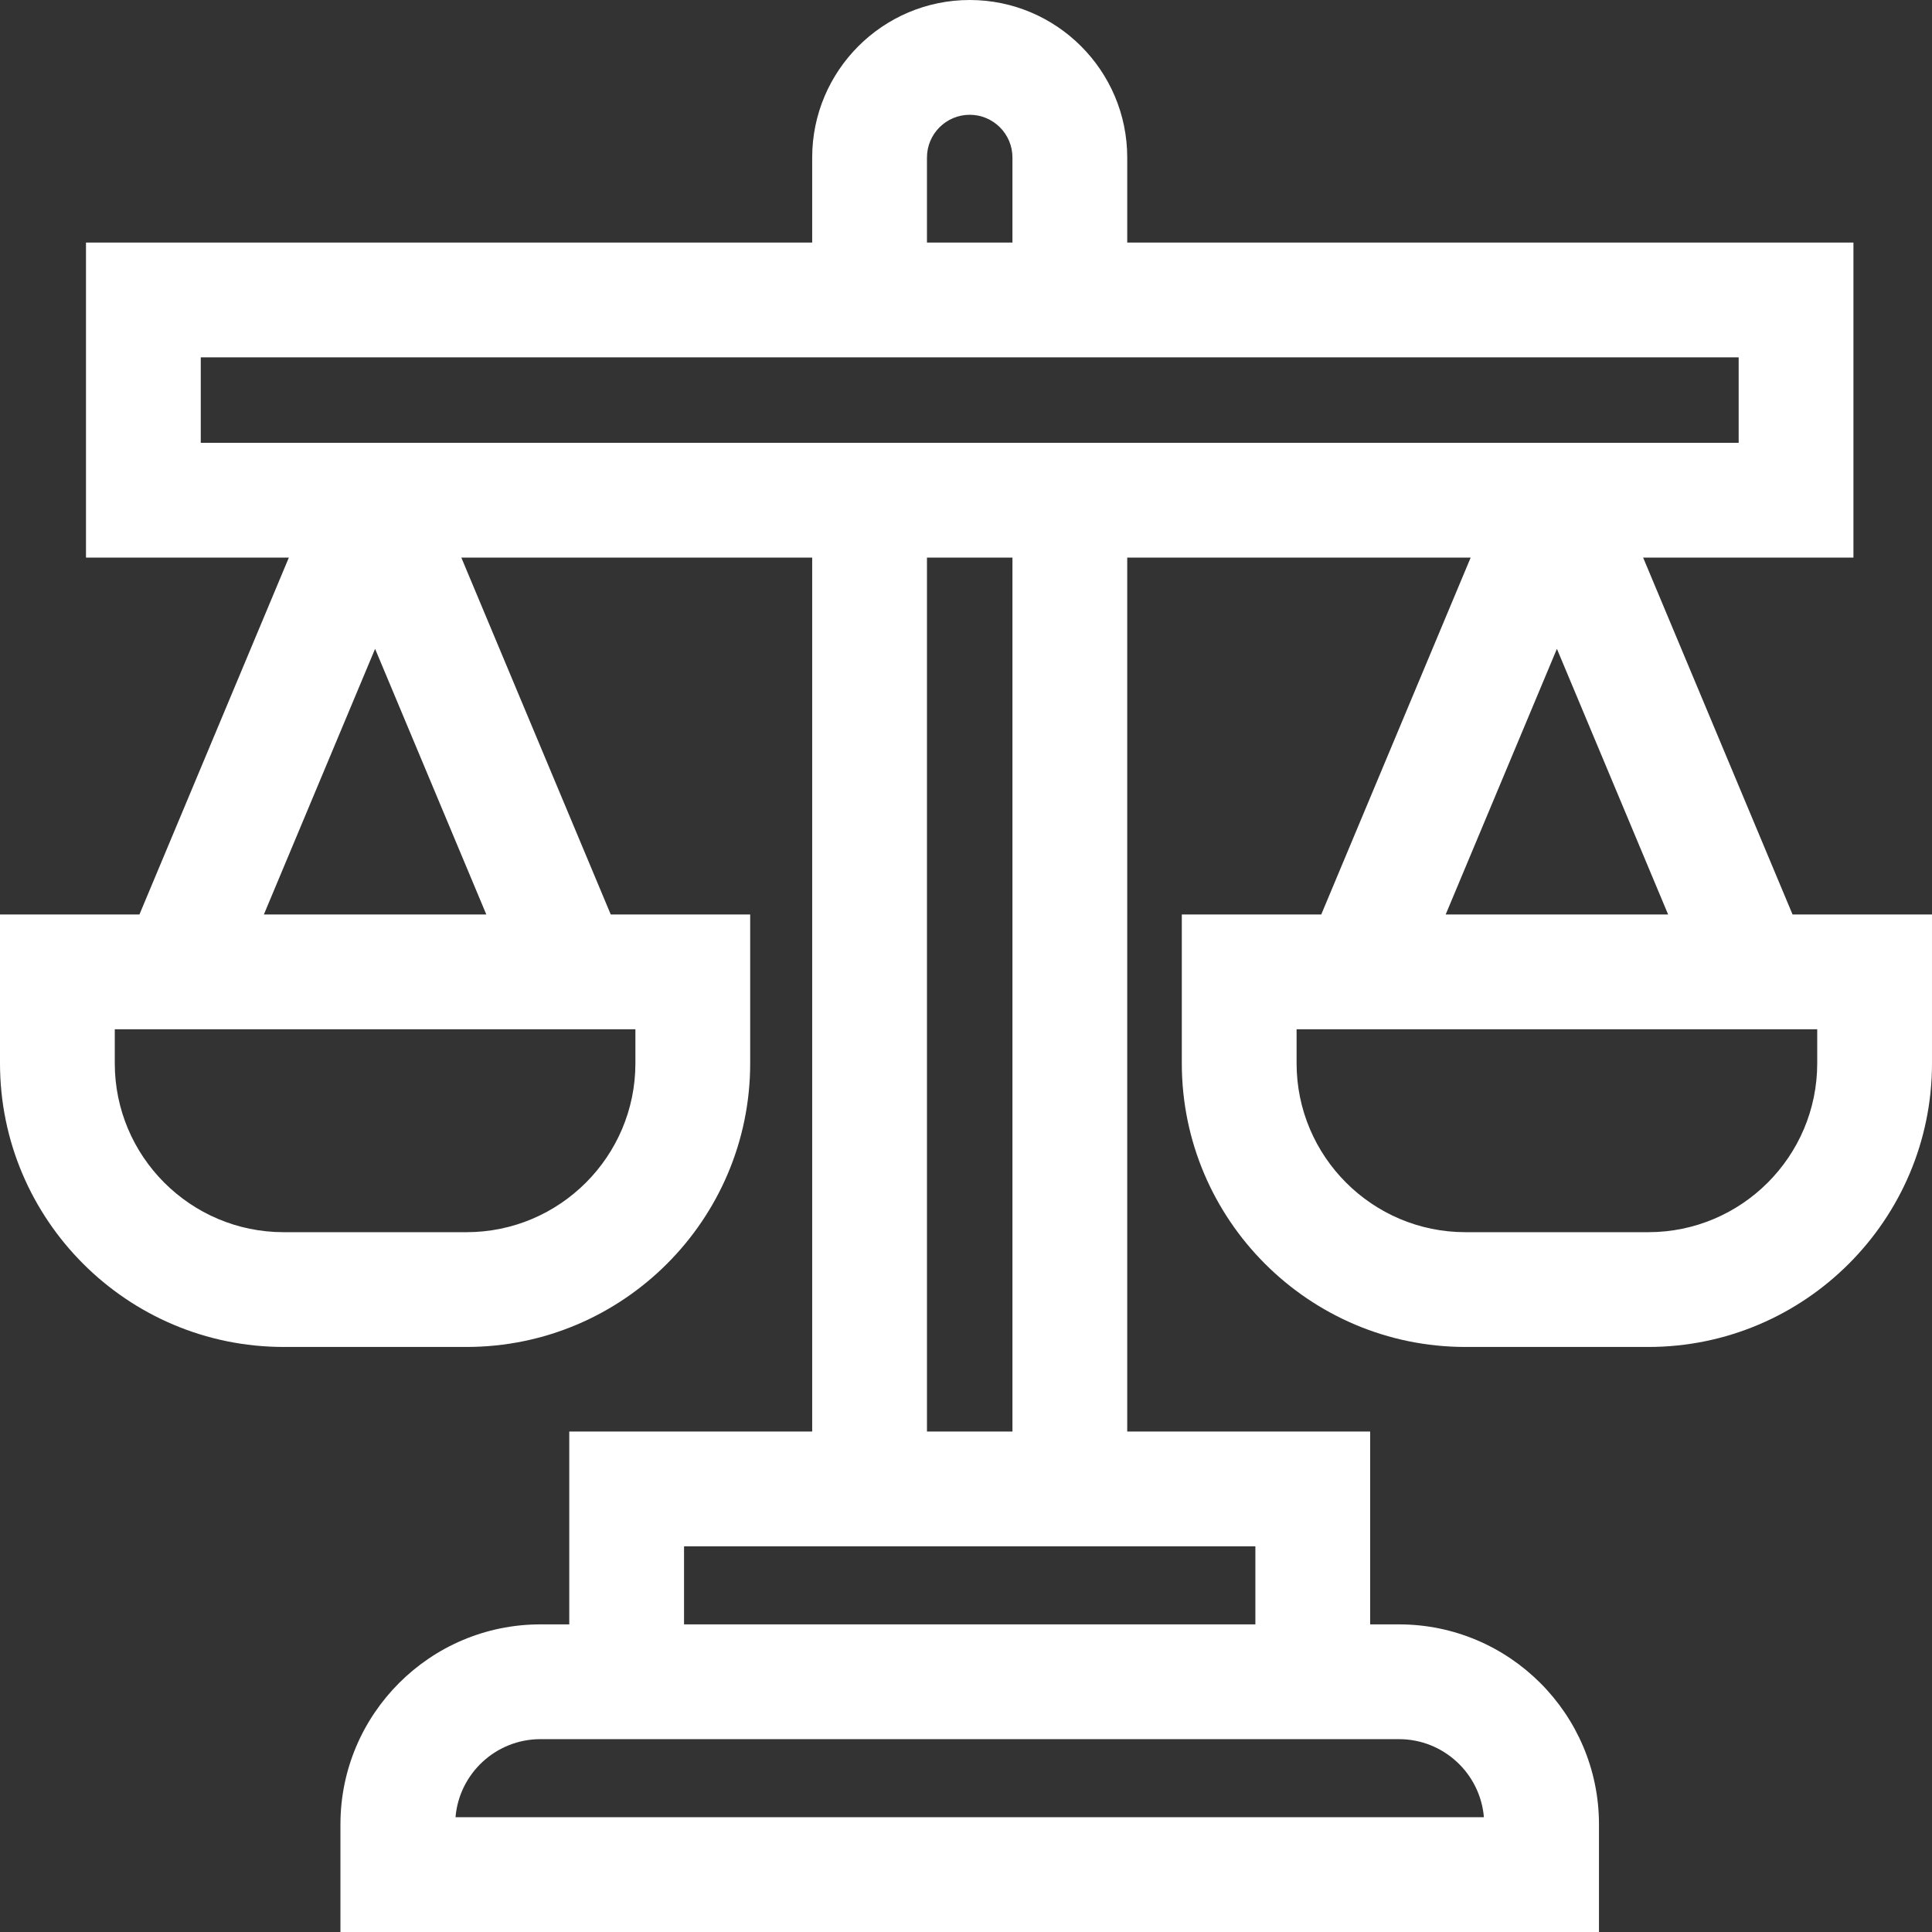 <?xml version="1.0" encoding="iso-8859-1"?>
<!-- Generator: Adobe Illustrator 19.0.0, SVG Export Plug-In . SVG Version: 6.00 Build 0)  -->
<svg version="1.1" id="Layer_1" xmlns="http://www.w3.org/2000/svg" xmlns:xlink="http://www.w3.org/1999/xlink" x="0px" y="0px"
	 viewBox="0 0 512 512" style="enable-background:new 0 0 512 512;" xml:space="preserve">
<rect x="0" y="0" width="512" height="512" fill="#333333" stroke="none"/>
<g>
	<g>
		<path d="M475.045,242.346l-39.594-94.572h55.728v-83.49H298.728V41.745c0-23.018-18.727-41.745-41.745-41.745
			c-23.019,0-41.746,18.727-41.746,41.745v22.538H22.787v83.49h53.762l-39.594,94.572H0v39.442c0,41.449,33.721,75.17,75.169,75.17
			h48.469c41.449,0,75.17-33.722,75.17-75.17v-39.442h-36.955l-39.594-94.572h92.979v231.596h-64.377v51.107h-7.641
			c-29.224,0-52.999,23.775-52.999,52.998V512h333.525v-28.525c0-29.223-23.775-52.998-52.999-52.998h-7.641v-51.107h-64.379
			V147.774h91.013l-39.594,94.572h-36.955v39.442c0,41.449,33.722,75.17,75.17,75.17h48.469c41.449,0,75.169-33.722,75.169-75.17
			v-39.442H475.045z M245.655,41.745c0-6.246,5.082-11.327,11.328-11.327c6.246,0,11.327,5.082,11.327,11.327v22.538h-22.656V41.745
			z M168.39,272.764v9.025c0,24.676-20.076,44.753-44.753,44.753H75.169c-24.676,0-44.752-20.076-44.752-44.753v-9.025H168.39z
			 M128.878,242.346H69.929l29.474-70.401L128.878,242.346z M370.745,460.893c11.815,0,21.539,9.119,22.504,20.689H120.716
			c0.964-11.57,10.689-20.689,22.504-20.689h7.641h212.244H370.745z M332.687,409.786v20.69h-151.41v-20.69h33.96v0.001h83.49
			v-0.001H332.687z M245.655,379.369V147.774h22.656v231.596H245.655z M298.728,117.356h-83.49H53.204V94.701h162.035h83.49h162.035
			v22.656H298.728z M412.596,171.946l29.474,70.401h-58.949L412.596,171.946z M436.831,326.542h-48.469
			c-24.677,0-44.753-20.076-44.753-44.753v-9.025h137.973v9.025h0.001C481.583,306.465,461.507,326.542,436.831,326.542z " fill="white"/>
	</g>
</g>
<g>
</g>
<g>
</g>
<g>
</g>
<g>
</g>
<g>
</g>
<g>
</g>
<g>
</g>
<g>
</g>
<g>
</g>
<g>
</g>
<g>
</g>
<g>
</g>
<g>
</g>
<g>
</g>
<g>
</g>
</svg>

